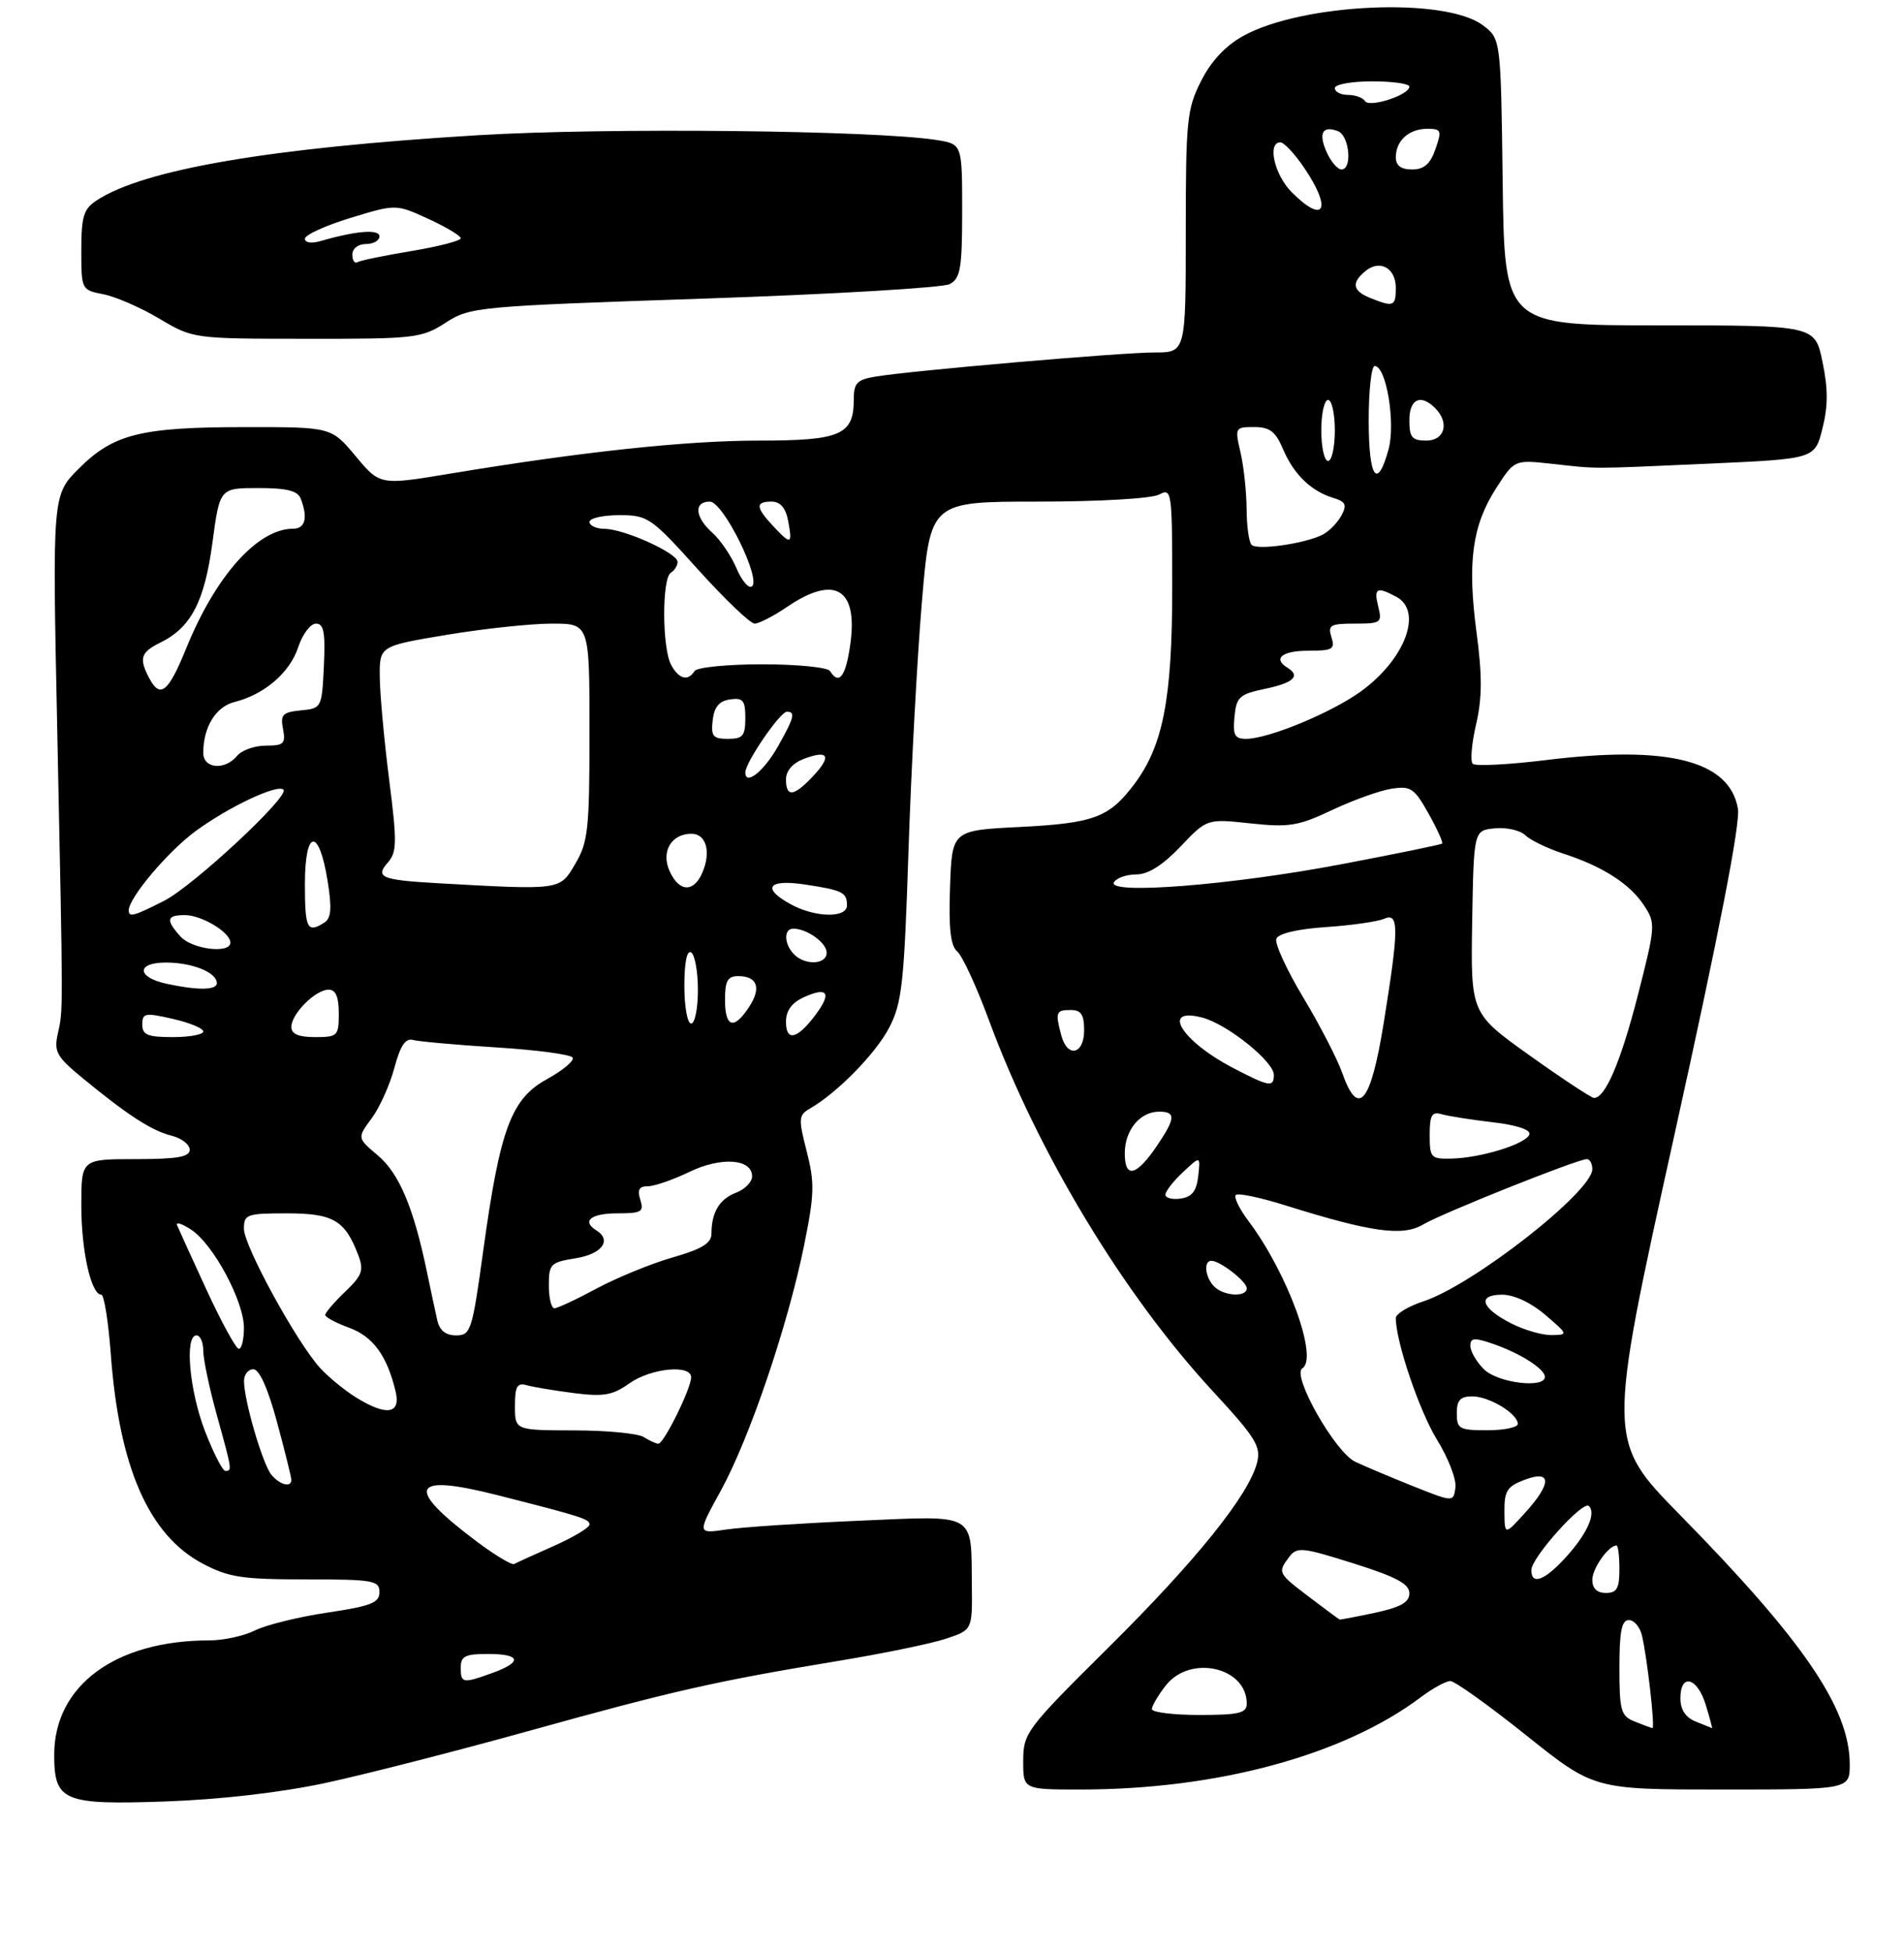<?xml version="1.0" encoding="UTF-8" standalone="no"?>
<!DOCTYPE svg PUBLIC "-//W3C//DTD SVG 1.1//EN" "http://www.w3.org/Graphics/SVG/1.1/DTD/svg11.dtd" >
<svg xmlns="http://www.w3.org/2000/svg" xmlns:xlink="http://www.w3.org/1999/xlink" version="1.1" viewBox="0 0 281 288">
 <g >
 <path fill="currentColor"
d=" M 48.00 263.04 C 53.78 261.80 67.28 258.35 78.00 255.37 C 99.41 249.42 105.61 248.02 123.58 245.05 C 130.22 243.96 137.42 242.48 139.58 241.76 C 143.50 240.46 143.50 240.46 143.43 233.92 C 143.31 223.02 144.31 223.59 126.72 224.35 C 118.35 224.71 109.56 225.29 107.19 225.64 C 102.88 226.28 102.88 226.28 106.39 219.89 C 110.62 212.18 116.23 195.67 118.65 183.83 C 120.20 176.20 120.25 174.52 119.06 169.87 C 117.81 165.00 117.85 164.51 119.53 163.54 C 123.57 161.22 129.27 155.40 131.25 151.57 C 133.12 147.95 133.44 145.05 134.08 125.50 C 134.48 113.40 135.37 96.86 136.06 88.75 C 137.31 74.00 137.31 74.00 153.22 74.00 C 162.28 74.00 169.96 73.55 171.07 72.96 C 172.94 71.96 173.00 72.41 173.00 86.78 C 173.00 103.12 171.65 110.06 167.36 115.74 C 163.68 120.61 161.41 121.45 150.50 122.00 C 140.50 122.50 140.50 122.50 140.21 130.86 C 139.99 136.96 140.28 139.53 141.27 140.36 C 142.02 140.99 144.12 145.55 145.95 150.50 C 153.16 170.04 165.81 191.00 179.02 205.27 C 185.31 212.08 186.12 213.38 185.53 215.75 C 184.33 220.53 176.58 230.17 163.64 243.00 C 151.45 255.08 151.03 255.64 151.01 259.75 C 151.00 264.00 151.00 264.00 159.43 264.00 C 179.65 264.00 198.26 258.96 209.68 250.39 C 211.43 249.07 213.40 248.00 214.05 248.00 C 214.70 248.00 219.74 251.60 225.24 256.00 C 235.26 264.00 235.26 264.00 254.13 264.00 C 273.00 264.00 273.00 264.00 272.99 260.25 C 272.97 252.02 266.21 242.10 247.95 223.50 C 237.15 212.50 237.15 212.50 247.10 167.50 C 253.72 137.61 256.87 121.42 256.49 119.29 C 255.24 112.22 246.25 109.92 228.33 112.11 C 222.67 112.81 217.73 113.06 217.35 112.68 C 216.97 112.30 217.19 109.68 217.85 106.85 C 218.75 102.95 218.76 99.65 217.91 93.28 C 216.54 82.94 217.27 77.54 220.79 72.05 C 223.50 67.82 223.50 67.82 229.00 68.42 C 236.08 69.19 234.14 69.20 252.17 68.40 C 267.84 67.70 267.84 67.70 268.96 63.23 C 269.80 59.92 269.80 57.35 268.97 53.38 C 267.86 48.00 267.86 48.00 244.95 48.00 C 222.04 48.00 222.04 48.00 221.77 26.86 C 221.50 5.71 221.50 5.71 218.82 3.71 C 213.22 -0.46 192.18 0.49 183.48 5.30 C 180.85 6.76 178.74 9.02 177.25 11.97 C 175.17 16.09 175.00 17.75 175.00 34.21 C 175.00 52.00 175.00 52.00 170.37 52.00 C 165.43 52.00 134.68 54.66 129.25 55.55 C 126.46 56.01 126.00 56.50 126.00 58.97 C 126.00 64.16 124.05 65.00 112.02 65.00 C 101.25 65.00 85.90 66.64 66.33 69.89 C 56.08 71.59 56.08 71.59 52.49 67.30 C 48.90 63.00 48.90 63.00 36.20 63.01 C 20.80 63.01 16.74 64.02 11.63 69.13 C 7.72 73.04 7.72 73.04 8.45 107.77 C 9.33 150.40 9.33 148.85 8.53 152.50 C 7.94 155.17 8.35 155.89 12.18 159.04 C 18.86 164.53 22.38 166.81 25.31 167.54 C 26.79 167.91 28.00 168.84 28.00 169.61 C 28.00 170.68 26.17 171.00 20.00 171.00 C 12.00 171.00 12.00 171.00 12.00 177.85 C 12.00 184.55 13.45 191.00 14.95 191.00 C 15.36 191.00 15.99 194.94 16.35 199.75 C 17.58 216.48 21.97 226.48 29.91 230.67 C 33.74 232.70 35.73 233.00 45.16 233.00 C 55.10 233.00 56.00 233.16 56.00 234.88 C 56.00 236.45 54.76 236.94 48.31 237.90 C 44.08 238.53 39.28 239.71 37.65 240.52 C 36.03 241.34 32.98 242.00 30.90 242.00 C 17.04 242.00 8.00 248.66 8.00 258.88 C 8.00 265.73 9.35 266.29 24.43 265.76 C 32.56 265.47 41.47 264.44 48.00 263.04 Z  M 65.77 47.61 C 69.41 45.27 70.30 45.19 103.92 44.05 C 122.85 43.41 139.16 42.45 140.17 41.91 C 141.75 41.06 142.00 39.60 142.00 31.09 C 142.00 21.26 142.00 21.26 138.25 20.66 C 129.21 19.22 89.48 18.80 70.50 19.95 C 39.84 21.81 21.24 24.99 14.27 29.56 C 12.34 30.82 12.00 31.92 12.00 36.91 C 12.00 42.73 12.02 42.78 15.25 43.41 C 17.04 43.75 20.75 45.37 23.50 47.00 C 28.50 49.97 28.50 49.97 45.27 49.98 C 61.27 50.00 62.22 49.89 65.77 47.61 Z  M 241.25 253.97 C 239.22 253.15 239.00 252.39 239.00 246.03 C 239.00 240.69 239.33 239.00 240.39 239.00 C 241.16 239.00 242.02 240.01 242.32 241.25 C 243.11 244.58 244.29 255.01 243.87 254.94 C 243.66 254.90 242.49 254.47 241.25 253.97 Z  M 250.25 253.97 C 248.75 253.36 248.00 252.22 248.00 250.53 C 248.00 246.79 250.49 247.43 251.74 251.50 C 252.33 253.43 252.74 254.97 252.66 254.94 C 252.57 254.90 251.49 254.47 250.25 253.97 Z  M 170.00 252.13 C 170.00 251.66 170.93 250.08 172.07 248.63 C 175.67 244.06 184.00 245.94 184.00 251.33 C 184.00 252.73 182.87 253.00 177.00 253.00 C 173.15 253.00 170.00 252.61 170.00 252.13 Z  M 68.00 246.00 C 68.00 244.33 68.67 244.00 72.00 244.00 C 76.87 244.00 77.15 245.18 72.68 246.80 C 68.28 248.39 68.00 248.34 68.00 246.00 Z  M 193.31 235.67 C 188.58 232.09 188.53 232.00 190.25 229.71 C 191.41 228.17 192.12 228.24 199.75 230.64 C 206.06 232.63 208.00 233.66 208.00 235.04 C 208.00 236.39 206.74 237.10 202.95 237.92 C 200.17 238.51 197.81 238.96 197.70 238.92 C 197.59 238.88 195.61 237.41 193.31 235.67 Z  M 235.00 233.07 C 235.00 231.38 237.38 228.00 238.57 228.00 C 238.81 228.00 239.00 229.57 239.00 231.50 C 239.00 234.33 238.62 235.00 237.00 235.00 C 235.69 235.00 235.00 234.33 235.00 233.07 Z  M 226.00 231.63 C 226.00 229.79 233.61 221.32 234.49 222.17 C 235.60 223.26 234.23 226.30 231.06 229.77 C 227.94 233.19 226.00 233.90 226.00 231.63 Z  M 70.38 227.43 C 59.67 219.41 60.57 217.31 73.36 220.56 C 85.93 223.75 87.00 224.10 87.00 224.91 C 87.00 225.36 84.64 226.78 81.75 228.06 C 78.86 229.34 76.22 230.54 75.88 230.73 C 75.54 230.92 73.06 229.44 70.38 227.43 Z  M 222.03 222.97 C 222.00 219.95 222.44 219.27 225.00 218.31 C 229.03 216.78 229.05 218.82 225.03 223.23 C 222.06 226.50 222.06 226.50 222.03 222.97 Z  M 208.50 219.23 C 205.20 217.91 201.38 216.30 200.00 215.64 C 197.03 214.23 190.59 202.87 192.20 201.87 C 194.61 200.38 190.04 187.84 184.29 180.18 C 182.92 178.36 182.06 176.61 182.38 176.29 C 182.70 175.97 186.01 176.66 189.73 177.83 C 202.41 181.80 207.00 182.43 210.02 180.65 C 212.87 178.96 232.82 171.00 234.19 171.00 C 234.64 171.00 235.00 171.67 235.00 172.48 C 235.00 175.80 217.43 189.55 210.10 191.97 C 207.84 192.71 206.00 193.83 206.00 194.45 C 206.00 197.92 209.47 208.16 212.08 212.40 C 213.75 215.10 214.97 218.27 214.80 219.46 C 214.50 221.62 214.50 221.62 208.50 219.23 Z  M 40.05 217.56 C 38.77 216.01 36.03 206.66 36.01 203.75 C 36.01 202.79 36.63 202.00 37.39 202.00 C 38.28 202.00 39.54 204.82 40.89 209.82 C 42.05 214.12 43.00 217.94 43.00 218.32 C 43.00 219.50 41.29 219.06 40.05 217.56 Z  M 30.25 211.12 C 27.94 205.11 27.22 197.00 29.00 197.00 C 29.55 197.00 30.00 198.02 30.00 199.27 C 30.00 200.52 30.90 204.79 32.00 208.76 C 34.26 216.92 34.28 217.01 33.25 216.99 C 32.84 216.98 31.49 214.34 30.25 211.12 Z  M 95.00 212.00 C 94.17 211.47 89.56 211.02 84.75 211.02 C 76.00 211.00 76.00 211.00 76.00 207.43 C 76.00 204.51 76.32 203.96 77.75 204.36 C 78.71 204.63 81.85 205.15 84.72 205.52 C 89.08 206.07 90.42 205.84 92.87 204.09 C 96.04 201.84 102.00 201.25 102.00 203.18 C 102.00 204.84 97.97 213.00 97.16 212.98 C 96.80 212.98 95.83 212.53 95.00 212.00 Z  M 215.00 208.50 C 215.00 206.57 215.51 206.00 217.28 206.00 C 219.77 206.00 224.00 208.55 224.00 210.06 C 224.00 210.58 221.97 211.00 219.50 211.00 C 215.37 211.00 215.00 210.80 215.00 208.50 Z  M 52.50 206.13 C 50.85 205.10 48.50 203.18 47.27 201.84 C 43.82 198.09 36.00 183.82 36.00 181.27 C 36.00 179.15 36.41 179.00 42.35 179.00 C 49.17 179.00 50.92 180.02 52.86 185.13 C 53.73 187.41 53.47 188.14 50.93 190.57 C 49.32 192.11 48.00 193.65 48.00 193.99 C 48.00 194.32 49.58 195.17 51.51 195.87 C 55.03 197.14 57.12 199.99 58.38 205.25 C 59.19 208.63 57.05 208.95 52.50 206.13 Z  M 219.00 202.00 C 217.90 200.90 217.00 199.35 217.00 198.55 C 217.00 197.36 217.57 197.30 220.25 198.22 C 224.29 199.60 228.00 201.94 228.00 203.12 C 228.00 204.88 221.02 204.02 219.00 202.00 Z  M 30.50 190.33 C 28.30 185.57 26.34 181.25 26.13 180.74 C 25.93 180.22 26.88 180.53 28.23 181.42 C 31.48 183.55 36.00 191.96 36.00 195.89 C 36.00 197.60 35.66 199.00 35.25 198.99 C 34.84 198.99 32.70 195.09 30.50 190.33 Z  M 64.53 194.75 C 64.25 193.51 63.55 190.25 62.98 187.50 C 61.02 178.12 58.90 173.10 55.78 170.47 C 52.71 167.88 52.71 167.88 54.84 165.00 C 56.02 163.41 57.53 160.06 58.20 157.55 C 59.08 154.25 59.84 153.11 60.96 153.42 C 61.81 153.65 67.34 154.15 73.25 154.52 C 79.16 154.89 84.23 155.56 84.51 156.02 C 84.79 156.47 83.10 157.89 80.76 159.18 C 75.44 162.09 73.81 166.48 71.33 184.42 C 69.69 196.34 69.48 197.00 67.32 197.00 C 65.77 197.00 64.87 196.28 64.53 194.75 Z  M 223.06 195.25 C 218.57 192.97 217.94 191.00 221.70 191.00 C 223.44 191.00 225.95 192.17 228.04 193.96 C 231.44 196.87 231.46 196.92 229.00 196.96 C 227.62 196.98 224.95 196.21 223.06 195.25 Z  M 81.00 189.63 C 81.00 186.47 81.25 186.22 85.00 185.62 C 88.85 185.00 90.34 182.95 88.00 181.50 C 85.81 180.15 87.21 179.00 91.07 179.00 C 94.68 179.00 95.06 178.78 94.50 177.00 C 94.03 175.52 94.32 175.00 95.62 175.00 C 96.58 175.00 99.32 174.05 101.71 172.90 C 106.41 170.62 111.00 170.94 111.00 173.54 C 111.00 174.37 109.94 175.45 108.64 175.95 C 106.18 176.88 105.00 178.85 105.00 182.01 C 105.00 183.40 103.58 184.27 99.25 185.51 C 96.09 186.42 91.06 188.48 88.07 190.08 C 85.09 191.69 82.27 193.00 81.82 193.00 C 81.37 193.00 81.00 191.48 81.00 189.63 Z  M 179.20 189.80 C 177.86 188.46 177.58 186.00 178.78 186.00 C 180.07 186.00 184.00 189.05 184.00 190.06 C 184.00 191.40 180.62 191.22 179.20 189.80 Z  M 172.00 176.24 C 172.00 175.75 173.16 174.26 174.59 172.92 C 177.17 170.50 177.17 170.50 176.84 173.50 C 176.59 175.72 175.92 176.58 174.25 176.82 C 173.01 177.00 172.00 176.74 172.00 176.24 Z  M 166.00 170.15 C 166.00 166.72 168.24 164.00 171.07 164.00 C 173.56 164.00 173.50 164.96 170.75 169.03 C 167.70 173.53 166.00 173.93 166.00 170.15 Z  M 211.00 167.43 C 211.00 164.51 211.32 163.96 212.75 164.37 C 213.71 164.65 217.11 165.19 220.29 165.56 C 223.88 165.98 225.94 166.67 225.71 167.36 C 225.25 168.75 218.60 170.82 214.25 170.92 C 211.18 171.00 211.00 170.81 211.00 167.43 Z  M 198.09 158.28 C 197.36 156.20 194.76 151.18 192.32 147.12 C 189.88 143.06 188.10 139.18 188.37 138.49 C 188.66 137.72 191.50 137.05 195.67 136.77 C 199.43 136.52 203.29 135.96 204.25 135.55 C 206.49 134.57 206.48 136.84 204.20 150.99 C 202.29 162.79 200.45 164.98 198.09 158.28 Z  M 225.77 155.72 C 217.05 149.50 217.05 149.50 217.27 136.00 C 217.50 122.50 217.50 122.50 220.62 122.20 C 222.34 122.03 224.37 122.49 225.12 123.23 C 225.88 123.96 228.41 125.18 230.75 125.94 C 236.56 127.83 240.56 130.40 242.65 133.60 C 244.36 136.20 244.33 136.62 241.73 146.79 C 239.20 156.66 236.90 162.04 235.23 161.97 C 234.83 161.95 230.57 159.14 225.77 155.72 Z  M 182.00 157.56 C 174.31 153.55 171.22 148.46 177.50 150.14 C 181.16 151.12 188.00 156.61 188.00 158.57 C 188.00 160.45 187.33 160.34 182.00 157.56 Z  M 156.63 152.75 C 155.72 149.34 155.84 149.00 158.00 149.00 C 159.56 149.00 160.00 149.67 160.00 152.00 C 160.00 155.57 157.53 156.12 156.63 152.75 Z  M 21.00 151.14 C 21.00 149.45 21.41 149.37 25.50 150.31 C 27.98 150.87 30.00 151.71 30.00 152.17 C 30.00 152.63 27.98 153.00 25.50 153.00 C 21.78 153.00 21.00 152.68 21.00 151.14 Z  M 43.00 151.50 C 43.00 149.56 46.56 146.00 48.50 146.00 C 49.55 146.00 50.00 147.06 50.00 149.50 C 50.00 152.83 49.83 153.00 46.50 153.00 C 44.06 153.00 43.00 152.55 43.00 151.50 Z  M 116.00 150.74 C 116.00 149.10 116.84 147.94 118.63 147.12 C 122.15 145.52 122.79 146.46 120.37 149.70 C 117.67 153.32 116.00 153.72 116.00 150.74 Z  M 101.00 145.44 C 101.00 141.99 101.38 140.12 102.00 140.50 C 102.55 140.84 103.00 143.34 103.00 146.06 C 103.00 148.78 102.55 151.00 102.00 151.00 C 101.45 151.00 101.00 148.50 101.00 145.44 Z  M 107.00 147.50 C 107.00 144.70 107.39 144.00 108.94 144.00 C 111.77 144.00 112.40 145.74 110.56 148.54 C 108.31 151.99 107.00 151.60 107.00 147.50 Z  M 24.58 145.13 C 20.15 144.17 20.09 142.00 24.48 142.00 C 28.39 142.00 32.00 143.46 32.00 145.04 C 32.00 146.09 29.16 146.12 24.58 145.13 Z  M 117.20 140.80 C 115.71 139.31 115.63 137.00 117.07 137.00 C 119.10 137.00 122.00 139.08 122.00 140.54 C 122.00 142.30 118.87 142.47 117.20 140.80 Z  M 26.65 138.17 C 24.43 135.71 24.57 135.00 27.28 135.00 C 29.77 135.00 34.00 137.55 34.00 139.06 C 34.00 140.74 28.36 140.06 26.65 138.17 Z  M 45.00 130.42 C 45.00 122.29 47.07 122.00 48.35 129.96 C 49.00 134.04 48.88 135.46 47.85 136.12 C 45.34 137.70 45.00 137.02 45.00 130.42 Z  M 19.00 134.30 C 19.00 132.45 24.81 125.58 28.91 122.58 C 33.82 118.99 40.96 115.63 41.84 116.50 C 42.78 117.44 28.55 130.68 24.24 132.88 C 19.74 135.17 19.00 135.37 19.00 134.30 Z  M 116.75 133.43 C 112.37 131.05 113.31 129.67 118.75 130.48 C 124.34 131.32 125.00 131.64 125.00 133.56 C 125.00 135.46 120.35 135.38 116.75 133.43 Z  M 64.50 130.29 C 56.28 129.82 55.32 129.42 57.25 127.23 C 58.58 125.71 58.61 124.24 57.43 115.00 C 56.70 109.22 56.07 102.43 56.05 99.90 C 56.00 95.31 56.00 95.31 65.95 93.65 C 71.43 92.74 78.40 92.00 81.45 92.00 C 87.00 92.00 87.00 92.00 87.00 107.94 C 87.00 122.34 86.80 124.23 84.90 127.44 C 82.59 131.36 82.89 131.32 64.50 130.29 Z  M 98.83 128.53 C 97.52 125.65 99.06 123.00 102.05 123.00 C 104.23 123.00 104.98 125.68 103.65 128.75 C 102.37 131.71 100.23 131.61 98.83 128.53 Z  M 164.41 130.14 C 164.80 129.51 166.29 129.00 167.71 129.00 C 169.45 129.00 171.60 127.64 174.22 124.89 C 178.13 120.78 178.13 120.78 184.55 121.47 C 190.25 122.08 191.61 121.86 196.60 119.50 C 199.69 118.04 203.63 116.62 205.36 116.36 C 208.20 115.92 208.73 116.27 210.83 120.02 C 212.11 122.31 213.01 124.30 212.83 124.45 C 212.65 124.61 205.97 125.98 198.00 127.49 C 181.83 130.57 163.24 132.04 164.41 130.14 Z  M 116.00 114.98 C 116.00 113.71 116.99 112.58 118.64 111.95 C 122.27 110.57 122.79 111.53 120.00 114.50 C 117.15 117.53 116.00 117.66 116.00 114.98 Z  M 110.00 113.95 C 110.00 112.48 115.13 105.00 116.13 105.00 C 117.43 105.00 117.21 105.85 114.84 110.07 C 112.76 113.77 110.00 115.98 110.00 113.95 Z  M 30.00 111.07 C 30.00 107.26 31.85 104.25 34.62 103.56 C 39.03 102.45 42.77 99.24 44.01 95.48 C 44.64 93.57 45.82 92.00 46.63 92.00 C 47.79 92.00 48.03 93.28 47.80 98.25 C 47.50 104.43 47.47 104.50 44.40 104.80 C 41.70 105.07 41.36 105.42 41.77 107.55 C 42.18 109.71 41.88 110.00 39.24 110.00 C 37.59 110.00 35.68 110.67 35.00 111.50 C 33.19 113.69 30.00 113.41 30.00 111.07 Z  M 105.18 106.25 C 105.41 104.28 106.14 103.41 107.75 103.18 C 109.66 102.91 110.00 103.32 110.00 105.93 C 110.00 108.56 109.63 109.00 107.43 109.00 C 105.22 109.00 104.91 108.62 105.18 106.25 Z  M 182.19 105.75 C 182.47 102.81 182.91 102.41 186.75 101.61 C 190.93 100.73 191.98 99.72 190.00 98.50 C 187.81 97.15 189.21 96.00 193.07 96.00 C 196.68 96.00 197.06 95.78 196.50 94.00 C 195.94 92.22 196.32 92.00 199.95 92.00 C 203.81 92.00 204.00 91.86 203.41 89.50 C 202.72 86.75 203.18 86.49 206.07 88.04 C 210.04 90.16 207.39 97.25 200.86 101.99 C 196.48 105.16 187.19 109.00 183.90 109.00 C 182.22 109.00 181.93 108.45 182.19 105.75 Z  M 22.07 100.13 C 20.47 97.14 20.74 96.24 23.66 94.80 C 28.19 92.58 30.18 88.77 31.35 80.08 C 32.43 72.00 32.43 72.00 38.11 72.00 C 42.36 72.00 43.94 72.40 44.39 73.58 C 45.47 76.38 45.05 78.00 43.25 78.00 C 38.02 78.01 31.83 84.94 27.48 95.65 C 24.86 102.10 23.66 103.09 22.07 100.13 Z  M 99.04 98.07 C 97.71 95.59 97.68 85.31 99.00 84.50 C 99.55 84.16 100.00 83.44 100.00 82.89 C 100.00 81.60 92.16 78.05 89.25 78.02 C 88.01 78.01 87.00 77.55 87.00 77.00 C 87.00 76.45 88.98 76.00 91.39 76.00 C 95.62 76.00 96.07 76.31 103.00 84.00 C 106.97 88.40 110.73 92.00 111.37 92.00 C 112.01 92.00 114.19 90.88 116.21 89.50 C 123.16 84.78 126.63 86.82 125.50 94.97 C 124.84 99.79 123.83 101.15 122.50 99.00 C 122.16 98.45 117.68 98.00 112.50 98.00 C 107.32 98.00 102.84 98.45 102.50 99.00 C 101.54 100.55 100.17 100.19 99.04 98.07 Z  M 108.67 83.79 C 107.90 81.98 106.31 79.64 105.14 78.60 C 102.54 76.28 102.36 74.00 104.76 74.00 C 106.75 74.00 112.46 85.60 110.94 86.53 C 110.46 86.84 109.43 85.60 108.67 83.79 Z  M 184.72 80.38 C 184.32 79.99 183.99 77.60 183.98 75.08 C 183.96 72.56 183.56 68.81 183.08 66.75 C 182.23 63.08 182.27 63.00 185.09 63.00 C 187.39 63.00 188.25 63.65 189.35 66.25 C 190.92 69.96 193.49 72.45 196.75 73.45 C 198.60 74.01 198.82 74.47 197.98 76.04 C 197.41 77.09 196.18 78.36 195.23 78.86 C 192.71 80.18 185.55 81.22 184.72 80.38 Z  M 114.17 77.68 C 111.51 74.85 111.44 74.00 113.88 74.00 C 115.14 74.00 115.94 74.91 116.30 76.75 C 116.98 80.34 116.76 80.44 114.17 77.68 Z  M 202.00 62.00 C 202.00 57.60 202.40 54.00 202.88 54.00 C 204.60 54.00 205.99 62.43 204.92 66.32 C 203.25 72.37 202.00 70.52 202.00 62.00 Z  M 195.00 63.50 C 195.00 61.02 195.45 59.00 196.00 59.00 C 196.55 59.00 197.00 61.02 197.00 63.50 C 197.00 65.97 196.55 68.00 196.00 68.00 C 195.45 68.00 195.00 65.97 195.00 63.50 Z  M 208.00 62.00 C 208.00 58.85 209.67 58.07 211.80 60.20 C 213.95 62.35 213.24 65.00 210.50 65.00 C 208.39 65.00 208.00 64.53 208.00 62.00 Z  M 202.25 43.97 C 199.63 42.92 199.40 41.74 201.49 40.01 C 203.63 38.23 206.00 39.52 206.00 42.47 C 206.00 45.21 205.66 45.34 202.25 43.97 Z  M 190.64 28.36 C 188.09 25.82 186.99 21.00 188.96 21.00 C 189.49 21.00 191.07 22.68 192.46 24.73 C 196.64 30.88 195.47 33.20 190.64 28.36 Z  M 195.82 22.50 C 194.53 19.68 195.16 18.46 197.46 19.35 C 199.15 20.00 199.62 25.00 197.98 25.00 C 197.42 25.00 196.44 23.87 195.82 22.50 Z  M 206.00 23.20 C 206.00 20.75 207.94 19.00 210.65 19.00 C 212.71 19.00 212.81 19.25 211.85 22.00 C 211.08 24.21 210.17 25.00 208.40 25.00 C 206.76 25.00 206.00 24.43 206.00 23.20 Z  M 201.45 14.91 C 201.14 14.41 200.01 14.00 198.94 14.00 C 197.87 14.00 197.00 13.55 197.00 13.00 C 197.00 12.45 199.47 12.00 202.50 12.00 C 205.53 12.00 208.00 12.35 208.00 12.78 C 208.00 14.02 202.08 15.94 201.45 14.91 Z  M 52.00 37.56 C 52.00 36.67 52.86 36.00 54.00 36.00 C 55.10 36.00 56.00 35.49 56.00 34.87 C 56.00 33.76 52.50 34.05 47.25 35.58 C 45.96 35.95 45.00 35.80 45.00 35.22 C 45.00 34.66 48.02 33.28 51.72 32.15 C 58.44 30.10 58.44 30.10 63.22 32.29 C 65.85 33.50 68.00 34.79 68.00 35.15 C 68.00 35.52 64.74 36.36 60.75 37.03 C 56.76 37.69 53.16 38.43 52.75 38.68 C 52.34 38.92 52.00 38.42 52.00 37.56 Z "/>
</g>
</svg>